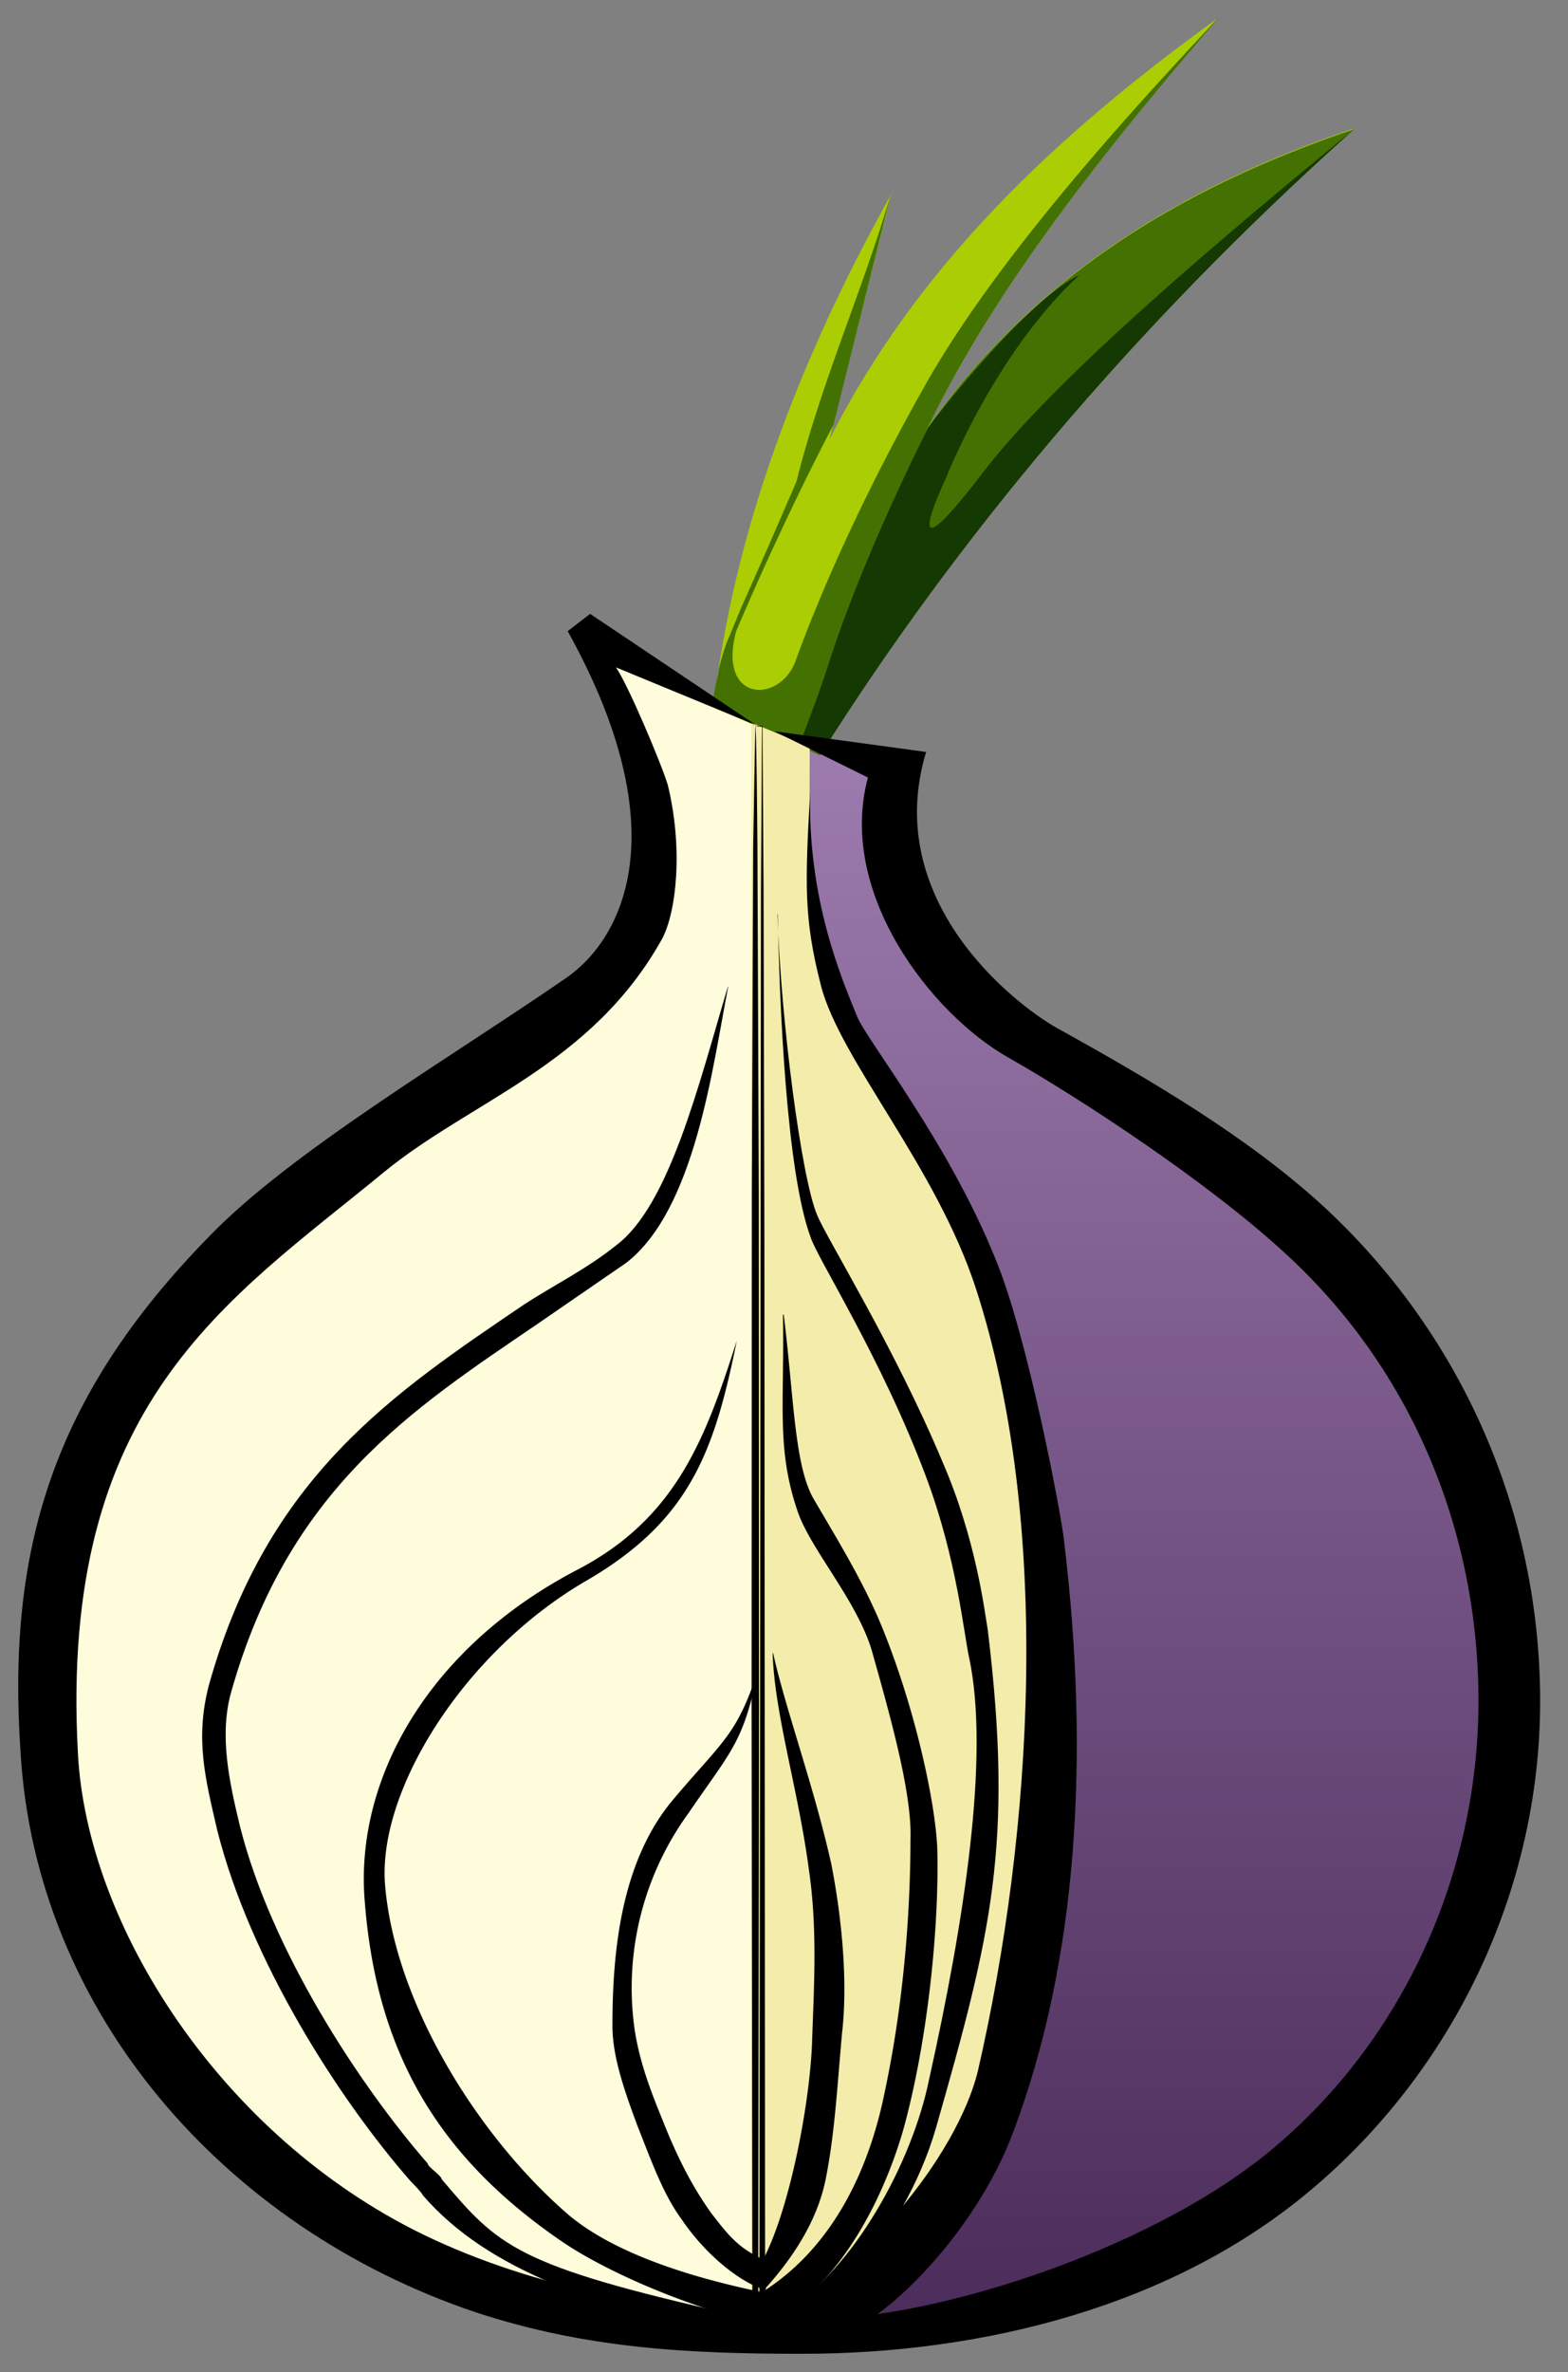 <svg xmlns="http://www.w3.org/2000/svg" xmlns:xlink="http://www.w3.org/1999/xlink" viewBox="0 0 43 65" fill="#fff" fill-rule="evenodd" stroke="#000" stroke-linecap="round" stroke-linejoin="round"><rect x="0" y="0" width="43" height="65" fill="#808080" stroke="none"/><use xlink:href="#B" x=".5" y=".5"/><defs><linearGradient id="A" x1="49.99%" y1="99.96%" x2="49.99%" y2="-41.83%"><stop offset="0%" stop-color="#482957"/><stop offset="100%" stop-color="#c19ed3"/></linearGradient></defs><symbol id="B" overflow="visible"><g stroke="none" fill-rule="nonzero"><path d="M16.119 17.652l5.582 2.316c0 1.42-.115 5.748.772 7.025 9.282 11.955 7.72 35.92-1.88 36.534-14.62 0-20.197-9.932-20.197-19.06 0-8.325 9.98-13.86 15.94-18.778 1.514-1.325 1.25-4.252-.216-8.036z" fill="#fffcdb"/><path d="M21.704 19.901l2.012 1.026c-.189 1.323.097 4.259 1.42 5.014 5.866 3.643 11.399 7.614 13.575 11.588 7.756 14.003-5.44 26.96-16.839 25.731 6.195-4.588 7.993-14.003 5.679-24.263-.947-4.02-2.413-7.663-5.014-11.777-1.129-2.02-.734-4.525-.829-7.316z" fill="url(#A)"/><path d="M23.951 4.78l-1.703 6.763c2.411-4.777 6.243-8.37 10.641-11.54-3.216 3.737-6.15 7.474-7.946 11.2 3.028-4.257 7.096-6.623 11.683-8.183-6.1 5.44-10.945 11.276-14.635 17.142l-2.922-1.277c.52-4.683 2.3-9.48 4.9-14.114z" fill="#abcd03"/><path d="M32.899 0c-2.187 2.335-5.973 6.432-8.003 10.012-1.73 3.054-2.918 5.77-3.578 7.597-.422 1.17-2.133 1.157-1.64-.776.005-.02.012-.033.017-.053.66-1.556 1.658-3.73 2.662-5.64l1.586-6.363c-.782 2.686-1.902 5.132-2.6 7.914a249.97 249.97 0 0 1-1.534 3.5l-.282.688c-.006.014-.013.022-.017.036-.137.305-.23.64-.3.934-.01.048-.008.077-.017.124-.1.418-.142.74-.142.74.493.425 2.926 1.48 2.926 1.48 3.7-5.865 8.545-11.7 14.647-17.15-4.588 1.56-8.66 3.92-11.686 8.18 1.798-3.737 4.733-7.474 7.95-11.2z" fill="#437202"/><path d="M21.469 19.782l.53.4c3.7-5.865 8.545-11.7 14.647-17.15-3.5 2.863-8.2 6.807-10.188 9.413-2.515 3.295-1.035.2-1.035.2s1.332-3.446 3.678-5.608c-1.363.65-3.725 3.6-4.14 4.174 0 0-1.774 3.443-2.763 6.558-.266.835-.73 2.015-.73 2.015z" fill="#153902"/><path d="M20.103 19.3v44.224h.493c9.602-.615 11.17-24.584 1.886-36.54-.887-1.277-.776-5.596-.776-7.015z" fill="#f3ecaa"/><g fill="#000"><path d="M20.735 19.538l4.162.568c-1.23 4.068 2.413 6.906 3.595 7.568 2.648 1.466 5.203 2.98 7.237 4.824 3.83 3.5 6.007 8.42 6.007 13.622 0 5.156-2.365 10.122-6.338 13.433C31.662 62.676 26.506 64 21.492 64c-3.122 0-5.913-.142-8.94-1.135C5.646 60.547.492 54.635.065 47.54c-.38-5.534.85-9.744 5.156-14.143 2.223-2.318 6.716-4.966 9.8-7.095 1.514-1.04 3.122-3.973.047-9.507l.615-.473 4.556 3.052-3.847-1.586c.33.473 1.23 2.602 1.42 3.216.426 1.75.237 3.453-.142 4.2-1.94 3.5-5.25 4.446-7.662 6.433-4.257 3.5-8.892 6.3-8.372 15.893.237 4.73 3.926 10.5 9.46 13.197 3.122 1.514 6.717 2.13 10.36 2.317 3.263.142 9.507-1.797 12.913-4.635 3.642-3.027 5.676-7.615 5.676-12.298 0-4.73-1.892-9.224-5.44-12.393-2.034-1.845-5.392-4.068-7.473-5.25s-4.683-4.493-3.83-7.662z"/><path d="M19.469 26.54c-.426 2.176-.9 6.102-2.8 7.568l-2.46 1.692c-3.405 2.318-6.8 4.493-8.372 10.075-.33 1.182-.047 2.46.237 3.642.85 3.405 3.263 7.095 5.156 9.27 0 .094.38.33.38.426 1.56 1.845 2.034 2.365 7.946 3.7l-.142.662c-3.547-.945-6.48-1.797-8.325-3.926 0-.047-.33-.38-.33-.38-1.987-2.27-4.4-6.054-5.298-9.602-.33-1.42-.615-2.507-.237-3.973 1.608-5.77 5.108-8.04 8.656-10.453.804-.52 1.75-.994 2.507-1.608 1.466-1.087 2.27-4.398 3.074-7.094z"/><path d="M20.971 35.526c.047 2.46-.193 3.694.422 5.444.378 1.04 1.656 2.46 2.035 3.83.52 1.845 1.087 3.88 1.04 5.108 0 1.42-.1 4.067-.703 6.905-.47 2.345-1.55 4.357-3.366 5.498-1.86-.383-4.046-1.038-5.336-2.143-2.507-2.176-4.727-5.814-5-8.983-.236-2.602 2.172-6.438 5.53-8.377 2.838-1.655 3.498-3.542 4.113-6.57-.85 2.65-1.65 4.87-4.394 6.288-3.973 2.08-6.012 5.575-5.823 8.886.284 4.257 1.988 7.14 5.347 9.46 1.42.993 4.07 2.043 5.725 2.327v-.216c1.255-.236 2.88-2.297 3.7-5.087.7-2.507 1-5.715.942-7.75-.047-1.182-.57-3.744-1.515-6.06-.52-1.277-1.32-2.554-1.84-3.453-.568-.9-.572-2.838-.856-5.108zm-.282 9.274c.047 1.655.712 3.776.996 5.953.237 1.608.134 3.224.087 4.643-.047 1.642-.594 4.586-1.342 6.018-.705-.324-.98-.693-1.44-1.288-.567-.804-.952-1.6-1.33-2.554-.284-.7-.615-1.522-.758-2.468a8.14 8.14 0 0 1 1.472-5.91c1.23-1.797 1.512-1.935 1.937-4.015-.568 1.845-1 2.033-2.316 3.593-1.466 1.703-1.7 4.2-1.7 6.245 0 .852.34 1.796.67 2.695.378.946.703 1.888 1.223 2.597.782 1.15 1.783 1.804 2.273 1.926.022.002.033.01.043.01v-.054c.918-1.023 1.47-2.04 1.656-3.063.237-1.23.3-2.462.433-3.93.142-1.23.04-2.886-.292-4.6-.472-2.128-1.27-4.298-1.6-5.8z"/><path d="M20.829 24.552c.047 2.46.236 7.048.898 8.845.2.615 1.94 3.3 3.17 6.574.852 2.27 1.04 4.35 1.183 4.966.568 2.696-.142 7.237-1.1 11.54-.472 2.317-2.08 5.203-3.925 6.338l-.378.662c1.04-.047 3.595-2.554 4.493-5.676 1.513-5.298 2.13-7.757 1.42-13.623-.094-.568-.33-2.506-1.23-4.588-1.324-3.17-3.216-6.196-3.453-6.8-.425-.993-.993-5.297-1.087-8.23z"/><path d="M21.717 21.2c-.14 2.528-.178 3.458.295 5.303.52 2.034 3.17 4.966 4.257 8.325 2.08 6.433 1.56 14.852.047 21.427-.568 2.317-3.264 5.676-5.96 6.764l1.987.473c1.088-.048 3.878-2.648 4.966-5.63 1.75-4.683 2.08-10.264 1.372-16.13-.048-.568-.994-5.63-1.892-7.757-1.277-3.17-3.547-6.007-3.784-6.622-.425-1.04-1.36-3.202-1.288-6.155z"/><path d="M20.213 19.4c.02-.002.04 1.13.058 3.312l.037 9.438.006 14.13-.022 16.686h.033l.044-39.12.028-4.44a.71.71 0 0 1-.184-.008c0-.005.063-.01.198-.007l.028 4.397.023 9.717.02 29.617h-.348l-.022-16.754.006-14.187.037-9.466.058-3.317z"/></g></g></symbol></svg>
